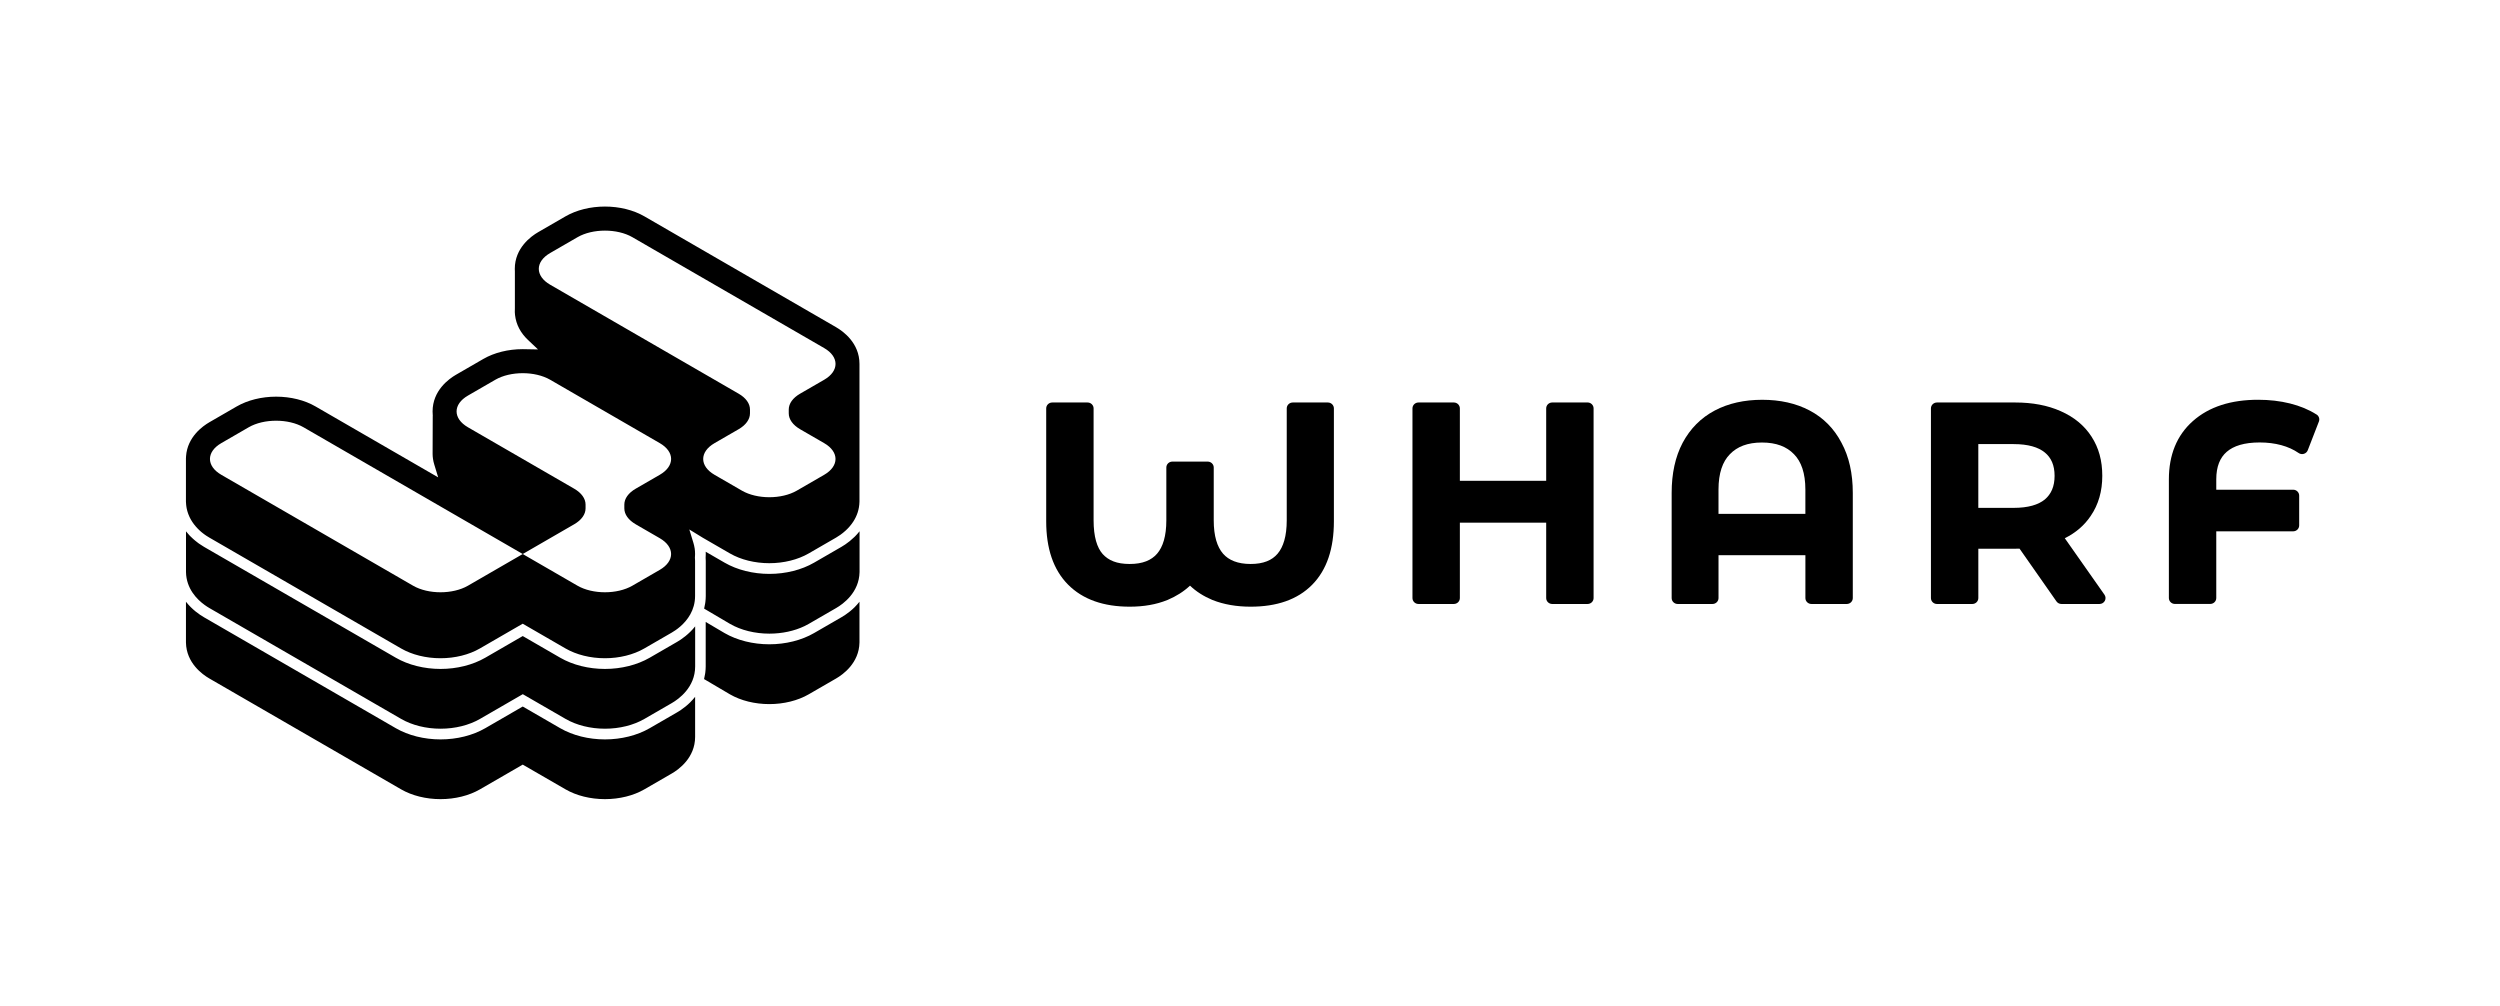 <svg width="512" height="206" viewBox="0 0 512 206" fill="none" xmlns="http://www.w3.org/2000/svg">
<g clip-path="url(#clip0-1153-90431)">
<path d="M271.942 82.43H264.759C264.076 82.43 263.524 82.971 263.524 83.642V106.559C263.524 109.804 262.828 112.016 261.654 113.401C260.513 114.745 258.754 115.503 256.132 115.503C253.51 115.503 251.645 114.736 250.479 113.393C249.281 112.008 248.573 109.804 248.573 106.559V95.748C248.573 95.08 248.021 94.535 247.338 94.535H240.101C239.418 94.535 238.866 95.076 238.866 95.748V106.559C238.866 109.804 238.163 112.008 236.972 113.393C235.815 114.736 234.023 115.503 231.36 115.503C228.697 115.503 227.02 114.773 225.83 113.471C224.672 112.164 223.968 109.947 223.968 106.559V83.642C223.968 82.975 223.416 82.43 222.733 82.43H215.497C214.814 82.43 214.262 82.971 214.262 83.642V106.781C214.262 112.266 215.689 116.646 218.729 119.718C221.772 122.791 226.046 124.249 231.364 124.249C234.24 124.249 236.821 123.803 239.079 122.881H239.091C240.887 122.123 242.433 121.148 243.713 119.939C244.973 121.148 246.511 122.123 248.303 122.877L248.327 122.885C250.651 123.803 253.261 124.249 256.136 124.249C261.45 124.249 265.708 122.815 268.715 119.775C271.758 116.703 273.181 112.303 273.181 106.781V83.642C273.181 82.975 272.629 82.43 271.946 82.43H271.942Z" fill="black"/>
<path d="M325.131 82.429H317.895C317.212 82.429 316.659 82.97 316.659 83.641V98.468H298.98V83.641C298.98 82.974 298.428 82.429 297.745 82.429H290.509C289.826 82.429 289.273 82.97 289.273 83.641V122.483C289.273 123.15 289.826 123.695 290.509 123.695H297.745C298.428 123.695 298.98 123.154 298.98 122.483V107.046H316.659V122.483C316.659 123.15 317.212 123.695 317.895 123.695H325.131C325.814 123.695 326.366 123.154 326.366 122.483V83.637C326.366 82.97 325.814 82.425 325.131 82.425V82.429Z" fill="black"/>
<path d="M370.617 84.072C367.811 82.593 364.559 81.876 360.902 81.876C357.245 81.876 353.993 82.593 351.187 84.072C348.36 85.563 346.164 87.775 344.609 90.68C343.088 93.56 342.355 97.001 342.355 100.954V122.483C342.355 123.15 342.908 123.695 343.591 123.695H350.716C351.4 123.695 351.952 123.155 351.952 122.483V113.708H369.746V122.483C369.746 123.15 370.298 123.695 370.981 123.695H378.217C378.9 123.695 379.452 123.155 379.452 122.483V100.954C379.452 97.001 378.7 93.56 377.141 90.684C375.624 87.779 373.443 85.563 370.617 84.076V84.072ZM369.741 105.236H351.948V100.287C351.948 96.878 352.794 94.531 354.275 93.027L354.283 93.019C355.781 91.466 357.908 90.627 360.845 90.627C363.782 90.627 365.909 91.466 367.406 93.019L367.414 93.027C368.895 94.535 369.741 96.878 369.741 100.287V105.236Z" fill="black"/>
<path d="M422.874 110.226C425.091 109.128 426.87 107.612 428.171 105.67C429.774 103.335 430.548 100.578 430.548 97.457C430.548 94.335 429.832 91.725 428.351 89.431C426.874 87.137 424.747 85.4 422.027 84.204C419.348 83.007 416.235 82.43 412.721 82.43H396.69C396.007 82.43 395.455 82.971 395.455 83.642V122.483C395.455 123.151 396.007 123.696 396.69 123.696H403.927C404.61 123.696 405.162 123.155 405.162 122.483V112.377H412.721C413.044 112.377 413.339 112.373 413.605 112.364L421.168 123.172C421.397 123.499 421.778 123.696 422.187 123.696H429.979C430.437 123.696 430.858 123.446 431.071 123.049C431.284 122.651 431.255 122.168 430.998 121.799L422.874 110.234V110.226ZM418.771 102.299C417.446 103.376 415.384 104.011 412.386 104.011H405.158V90.951H412.386C415.388 90.951 417.45 91.586 418.775 92.667C420.072 93.724 420.779 95.257 420.779 97.452C420.779 99.648 420.072 101.201 418.771 102.299V102.299Z" fill="black"/>
<path d="M474.435 84.9C472.86 83.892 471.04 83.142 468.999 82.63C466.957 82.122 464.777 81.872 462.458 81.872C456.936 81.872 452.432 83.281 449.102 86.235C445.789 89.168 444.186 93.204 444.186 98.173V122.475C444.186 123.142 444.738 123.687 445.421 123.687H452.657C453.34 123.687 453.892 123.147 453.892 122.475V108.816H469.637C470.32 108.816 470.872 108.275 470.872 107.604V101.499C470.872 100.832 470.32 100.291 469.637 100.291H453.892V98.173C453.892 95.526 454.665 93.72 456.036 92.532C457.431 91.323 459.611 90.615 462.789 90.615C465.968 90.615 468.716 91.364 470.762 92.778C471.072 92.995 471.469 93.056 471.833 92.945C472.197 92.835 472.492 92.569 472.627 92.216L474.909 86.333C475.114 85.801 474.918 85.199 474.431 84.887L474.435 84.9Z" fill="black"/>
<path d="M141.411 129.345C141.386 129.365 141.366 129.39 141.345 129.415C141.03 129.726 140.711 130.004 140.404 130.254C140.388 130.267 140.372 130.279 140.359 130.291C140.044 130.545 139.742 130.762 139.463 130.955C139.455 130.959 139.447 130.967 139.439 130.975C139.153 131.168 138.891 131.328 138.666 131.459L133.054 134.703C130.493 136.182 127.241 136.998 123.895 136.998C120.549 136.998 117.297 136.182 114.736 134.703L107.058 130.263L99.38 134.703C96.82 136.182 93.568 136.998 90.222 136.998C86.876 136.998 83.624 136.182 81.063 134.703L41.778 111.991C41.778 111.991 41.761 111.979 41.753 111.975C41.496 111.823 41.185 111.631 40.849 111.393C40.767 111.336 40.686 111.282 40.608 111.225C40.404 111.074 40.187 110.906 39.966 110.721C39.815 110.594 39.663 110.467 39.52 110.336C39.36 110.193 39.205 110.045 39.045 109.885C38.951 109.791 38.853 109.693 38.763 109.599C38.55 109.373 38.346 109.132 38.145 108.878C38.129 108.857 38.109 108.837 38.092 108.816V117.169C38.158 120.57 40.342 122.761 41.917 123.9C42.281 124.163 42.612 124.371 42.874 124.523L82.159 147.235C84.393 148.526 87.26 149.239 90.23 149.239C93.2 149.239 96.067 148.526 98.301 147.235L107.067 142.168L115.833 147.235C118.066 148.526 120.929 149.239 123.903 149.239C126.877 149.239 129.74 148.526 131.974 147.235L137.586 143.991C139.026 143.159 142.368 140.762 142.368 136.481V128.284C142.368 128.284 142.347 128.308 142.335 128.321C142.04 128.694 141.734 129.029 141.423 129.341L141.411 129.345ZM175.096 124.285C175.063 124.318 175.03 124.351 174.998 124.384C174.687 124.691 174.376 124.961 174.073 125.207C174.053 125.224 174.036 125.24 174.016 125.252C173.701 125.506 173.398 125.727 173.116 125.916C173.112 125.916 173.108 125.924 173.1 125.928C172.813 126.121 172.552 126.285 172.327 126.412L166.714 129.656C164.154 131.135 160.902 131.95 157.556 131.95C154.21 131.95 150.958 131.135 148.397 129.656L144.527 127.374V136.481C144.527 136.903 144.495 137.301 144.45 137.694C144.438 137.805 144.421 137.915 144.401 138.026C144.356 138.321 144.298 138.612 144.229 138.89C144.213 138.952 144.208 139.017 144.192 139.075L149.493 142.2C151.719 143.487 154.586 144.2 157.556 144.2C160.525 144.2 163.393 143.487 165.626 142.196L171.239 138.952C172.65 138.136 175.943 135.785 176.02 131.582V123.241C176 123.265 175.979 123.282 175.963 123.306C175.681 123.663 175.386 123.986 175.092 124.285H175.096ZM175.096 109.861C175.063 109.894 175.03 109.926 174.998 109.959C174.687 110.262 174.38 110.537 174.077 110.779C174.057 110.795 174.036 110.815 174.016 110.832C173.709 111.078 173.411 111.295 173.137 111.483C173.124 111.491 173.108 111.504 173.096 111.512C172.826 111.692 172.584 111.844 172.372 111.967C172.359 111.975 172.343 111.983 172.335 111.991L166.723 115.236C164.162 116.719 160.906 117.534 157.564 117.534C154.222 117.534 150.966 116.719 148.405 115.236L144.527 112.995C144.536 113.151 144.54 113.306 144.54 113.466C144.54 113.732 144.532 113.999 144.511 114.253C144.527 114.457 144.54 114.666 144.54 114.875V122.061C144.54 122.479 144.507 122.88 144.462 123.269C144.45 123.384 144.429 123.495 144.413 123.605C144.368 123.9 144.311 124.183 144.245 124.458C144.229 124.519 144.225 124.589 144.208 124.646L149.51 127.772C151.735 129.058 154.602 129.771 157.572 129.771C160.17 129.771 162.689 129.226 164.776 128.222C165.074 128.079 165.365 127.927 165.643 127.764L171.255 124.519C172.666 123.704 175.959 121.352 176.037 117.149V108.808C176.016 108.833 175.996 108.849 175.979 108.874C175.697 109.23 175.403 109.554 175.108 109.853L175.096 109.861ZM171.247 67.021L131.966 44.305C129.732 43.015 126.865 42.302 123.895 42.302C120.925 42.302 118.062 43.015 115.824 44.305L110.212 47.55C108.772 48.381 105.43 50.778 105.43 55.059C105.43 55.227 105.434 55.395 105.447 55.563V63.101C105.426 63.425 105.426 63.678 105.434 63.928C105.443 64.133 105.455 64.33 105.479 64.531C105.704 66.456 106.596 68.173 108.134 69.623L110.188 71.565L107.058 71.507C104.089 71.507 101.225 72.22 98.988 73.511L93.376 76.755C91.936 77.587 88.594 79.983 88.594 84.264C88.594 84.498 88.602 84.728 88.623 84.949L88.631 85.022V85.096C88.623 85.178 88.623 85.26 88.623 85.338L88.598 92.56C88.594 92.696 88.59 92.855 88.598 93.011C88.602 93.331 88.631 93.654 88.676 93.974C88.733 94.363 88.819 94.748 88.933 95.117L89.739 97.763L64.619 83.24C62.386 81.946 59.519 81.237 56.549 81.237C53.579 81.237 50.712 81.95 48.478 83.24L42.866 86.485C41.528 87.259 38.387 89.48 38.105 93.421C38.088 93.593 38.08 93.74 38.08 93.892V102.745C38.084 102.966 38.105 103.183 38.125 103.396C38.137 103.523 38.158 103.65 38.174 103.773C38.191 103.884 38.207 103.99 38.227 104.097C38.252 104.228 38.285 104.355 38.317 104.482C38.342 104.576 38.362 104.666 38.391 104.756C38.432 104.887 38.473 105.019 38.518 105.146C38.546 105.223 38.571 105.301 38.604 105.379C38.657 105.51 38.71 105.641 38.767 105.764C38.796 105.83 38.829 105.895 38.857 105.961C38.919 106.092 38.988 106.219 39.054 106.342C39.086 106.399 39.115 106.452 39.148 106.506C39.221 106.633 39.299 106.756 39.377 106.874C39.405 106.919 39.438 106.969 39.471 107.014C39.553 107.137 39.639 107.251 39.724 107.366C39.753 107.407 39.786 107.444 39.819 107.485C39.908 107.599 39.998 107.71 40.089 107.817C40.121 107.853 40.154 107.89 40.183 107.923C40.277 108.026 40.367 108.128 40.461 108.226C40.493 108.263 40.53 108.296 40.563 108.329C40.657 108.423 40.747 108.513 40.841 108.599C40.878 108.632 40.915 108.665 40.952 108.701C41.042 108.783 41.132 108.861 41.218 108.939C41.258 108.976 41.299 109.009 41.344 109.042C41.426 109.107 41.504 109.173 41.586 109.234C41.643 109.279 41.696 109.316 41.749 109.357C41.811 109.402 41.876 109.451 41.937 109.496C42.015 109.554 42.089 109.603 42.162 109.652C42.195 109.677 42.232 109.701 42.265 109.722C42.486 109.869 42.686 109.992 42.858 110.09L82.143 132.803C84.376 134.093 87.244 134.806 90.214 134.806C93.183 134.806 96.051 134.093 98.284 132.803L107.05 127.735L115.816 132.803C118.05 134.093 120.913 134.806 123.887 134.806C126.861 134.806 129.724 134.093 131.957 132.803L137.57 129.558C138.019 129.3 138.654 128.886 139.316 128.313C140.772 127.047 142.351 124.994 142.351 122.053V114.867C142.351 114.695 142.343 114.527 142.327 114.359L142.315 114.257L142.323 114.154C142.343 113.925 142.351 113.695 142.351 113.458C142.351 113.069 142.323 112.684 142.27 112.307C142.27 112.29 142.261 112.278 142.257 112.262C142.2 111.901 142.122 111.545 142.016 111.196L141.173 108.443V108.435L143.595 109.922L143.873 110.094L149.485 113.339C151.719 114.629 154.586 115.342 157.556 115.342C160.525 115.342 163.393 114.629 165.626 113.339L171.239 110.094C171.729 109.812 172.449 109.336 173.182 108.665C173.73 108.161 174.286 107.546 174.76 106.813C175.468 105.719 175.988 104.363 176.02 102.724V74.527C176.024 70.246 172.678 67.849 171.243 67.021H171.247ZM130.182 107.37L135.115 110.221C138.216 112.012 138.216 114.92 135.115 116.711L129.503 119.955C126.402 121.745 121.379 121.745 118.279 119.955L107.054 113.466L95.83 119.955C92.729 121.745 87.706 121.745 84.606 119.955L45.324 97.239C42.224 95.449 42.224 92.54 45.324 90.75L50.937 87.505C54.037 85.715 59.06 85.715 62.161 87.505L107.058 113.462L117.6 107.366C119.089 106.506 119.923 105.338 119.923 104.121V103.335C119.923 102.118 119.089 100.95 117.6 100.09L95.834 87.505C92.733 85.715 92.733 82.806 95.834 81.016L101.446 77.771C104.547 75.981 109.57 75.981 112.671 77.771L135.119 90.75C138.22 92.54 138.22 95.449 135.119 97.239L130.186 100.09C128.697 100.95 127.863 102.118 127.863 103.335V104.121C127.863 105.338 128.697 106.506 130.186 107.366L130.182 107.37ZM163.855 87.902L168.788 90.754C171.889 92.544 171.889 95.453 168.788 97.243L163.176 100.488C160.076 102.278 155.052 102.278 151.952 100.488L146.34 97.243C143.239 95.453 143.239 92.544 146.34 90.754L151.273 87.902C152.762 87.042 153.596 85.874 153.596 84.658V83.871C153.596 82.654 152.762 81.487 151.273 80.627L112.671 58.308C109.57 56.517 109.57 53.609 112.671 51.819L118.283 48.574C121.383 46.784 126.407 46.784 129.507 48.574L168.792 71.286C171.893 73.076 171.893 75.985 168.792 77.775L163.859 80.627C162.37 81.487 161.536 82.654 161.536 83.871V84.658C161.536 85.874 162.374 87.042 163.859 87.902H163.855ZM141.411 143.778C141.386 143.798 141.366 143.823 141.345 143.847C141.03 144.159 140.711 144.437 140.404 144.687C140.388 144.699 140.372 144.712 140.359 144.724C140.044 144.978 139.742 145.195 139.463 145.388C139.455 145.392 139.447 145.4 139.439 145.408C139.153 145.601 138.891 145.76 138.666 145.892L133.054 149.136C130.493 150.615 127.241 151.43 123.895 151.43C120.549 151.43 117.297 150.615 114.736 149.136L107.058 144.695L99.38 149.136C96.82 150.615 93.568 151.43 90.222 151.43C86.876 151.43 83.624 150.615 81.063 149.136L41.778 126.416C41.553 126.289 41.291 126.125 41.005 125.932C41.001 125.932 40.992 125.924 40.988 125.92C40.706 125.732 40.404 125.51 40.089 125.256C40.072 125.244 40.056 125.228 40.039 125.215C39.733 124.965 39.418 124.687 39.103 124.376C39.078 124.351 39.054 124.326 39.029 124.302C38.722 123.995 38.416 123.655 38.125 123.286C38.113 123.269 38.096 123.257 38.084 123.241V131.594C38.162 135.785 41.455 138.132 42.866 138.948L82.151 161.66C84.385 162.95 87.252 163.663 90.222 163.663C93.192 163.663 96.059 162.95 98.292 161.66L107.058 156.592L115.824 161.66C118.058 162.95 120.921 163.663 123.895 163.663C126.869 163.663 129.732 162.95 131.966 161.66L137.578 158.415C139.018 157.584 142.36 155.187 142.36 150.91V142.713C142.36 142.713 142.339 142.737 142.327 142.749C142.032 143.122 141.725 143.458 141.415 143.769L141.411 143.778Z" fill="black"/>
</g>
<defs>
<clipPath id="clip0-1153-90431">
<rect width="438" height="121.426" fill="white" transform="translate(37 42.287)"/>
</clipPath>
</defs>
</svg>
